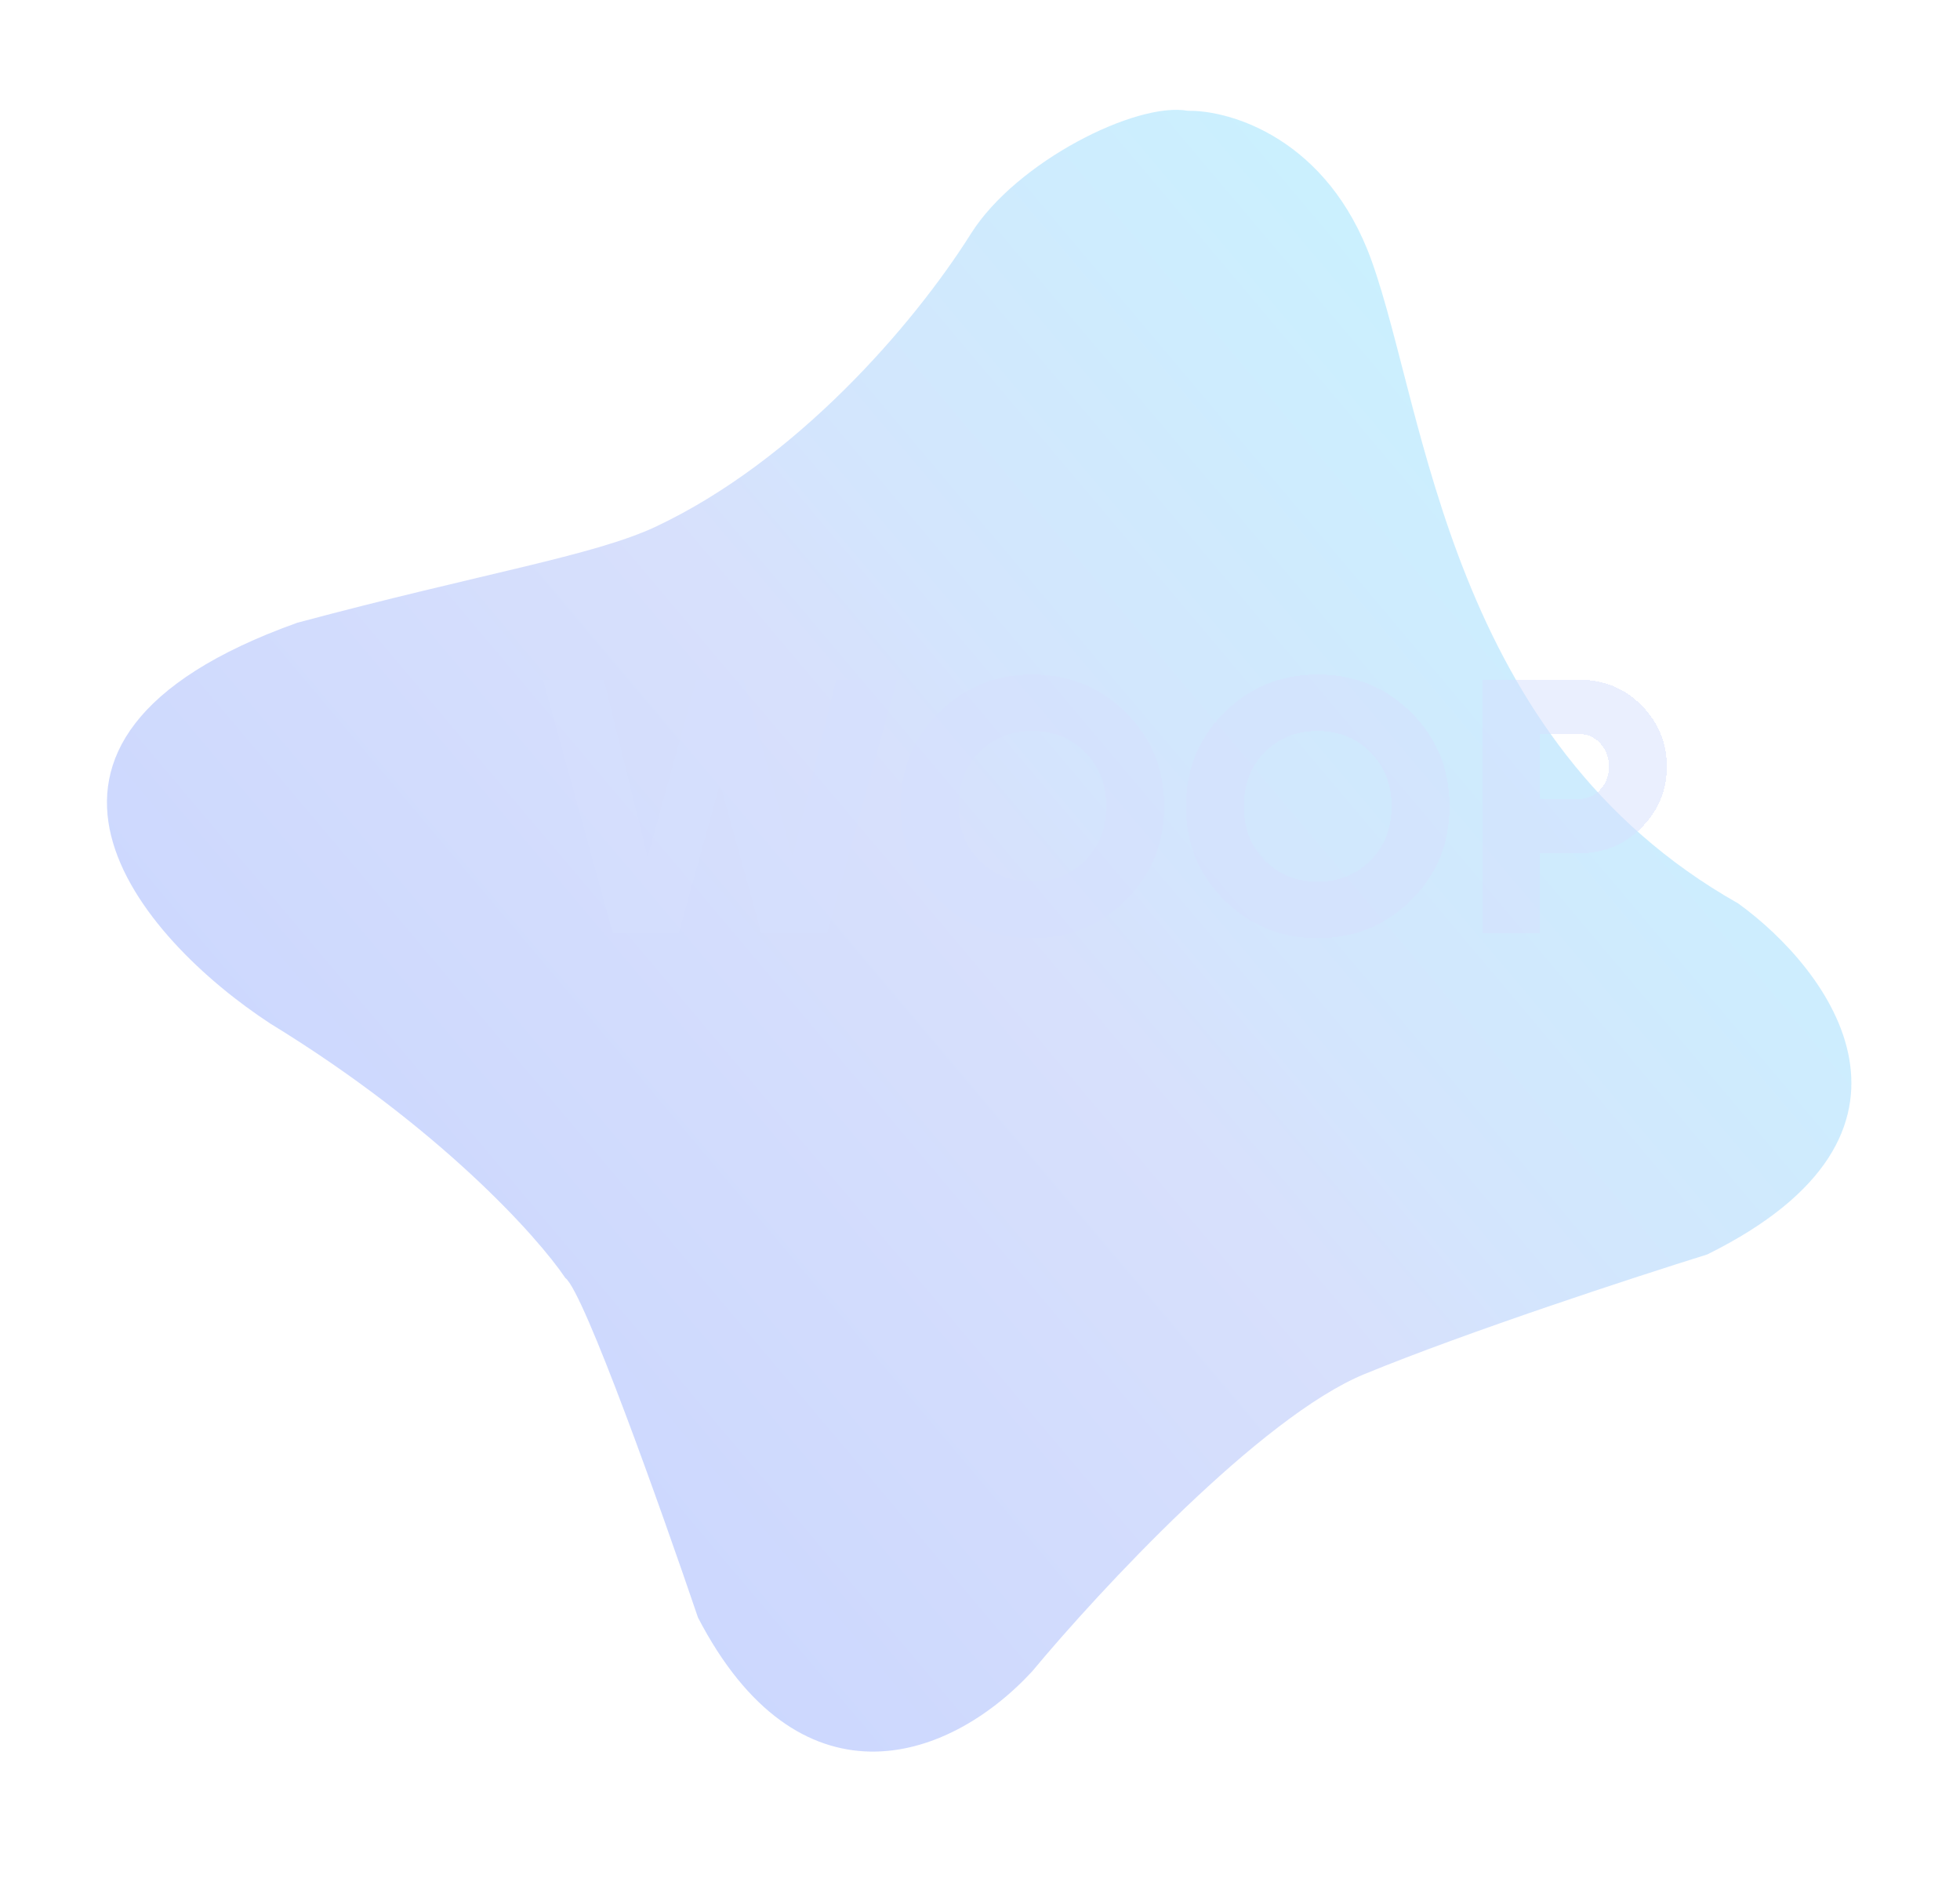 <svg width="1559" height="1500" viewBox="0 0 1559 1500" fill="none" xmlns="http://www.w3.org/2000/svg">
<path d="M1090.97 207.32C1056.21 110.57 979.086 87.533 944.87 88.108C904.039 80.635 808.435 128.419 772.222 185.928C726.211 258.996 632.798 366.478 521.605 418.806C472.413 441.955 382.903 455.971 236.427 495.219C-27.052 589.388 112.39 746.966 215.046 813.984C348.959 895.951 427.275 982.994 449.694 1016.27C464.371 1027.07 526.142 1200.79 555.193 1286.31C634.383 1438.91 752 1403.5 820.809 1329.3C874.653 1264.54 1002.91 1126.57 1085.17 1092.74C1167.43 1058.91 1301.3 1015.19 1357.95 997.552C1553.06 901.081 1455.67 771.271 1382.59 718.425C1152.61 588.543 1134.42 328.257 1090.97 207.32Z" fill="url(#paint0_linear)" fill-opacity="0.5"/>
<g filter="url(#filter0_d)">
<path d="M537.88 740H485.464L429.88 538.4H478.264L513.112 679.52L551.992 538.4H589.432L628.312 679.52L663.16 538.4H711.544L655.96 740H603.544L570.712 621.056L537.88 740ZM893.495 713.792C873.143 733.952 848.375 744.032 819.191 744.032C790.007 744.032 765.239 733.952 744.887 713.792C724.535 693.632 714.359 668.768 714.359 639.2C714.359 609.632 724.535 584.768 744.887 564.608C765.239 544.448 790.007 534.368 819.191 534.368C848.375 534.368 873.143 544.448 893.495 564.608C913.847 584.768 924.023 609.632 924.023 639.2C924.023 668.768 913.847 693.632 893.495 713.792ZM760.439 639.2C760.439 656.864 766.007 671.264 777.143 682.4C788.279 693.536 802.295 699.104 819.191 699.104C835.895 699.104 849.815 693.536 860.951 682.4C872.279 671.072 877.943 656.672 877.943 639.2C877.943 621.728 872.279 607.328 860.951 596C849.815 584.864 835.895 579.296 819.191 579.296C802.295 579.296 788.279 584.864 777.143 596C766.007 607.136 760.439 621.536 760.439 639.2ZM1120.46 713.792C1100.11 733.952 1075.34 744.032 1046.16 744.032C1016.98 744.032 992.208 733.952 971.856 713.792C951.504 693.632 941.328 668.768 941.328 639.2C941.328 609.632 951.504 584.768 971.856 564.608C992.208 544.448 1016.98 534.368 1046.16 534.368C1075.34 534.368 1100.11 544.448 1120.46 564.608C1140.82 584.768 1150.99 609.632 1150.99 639.2C1150.99 668.768 1140.82 693.632 1120.46 713.792ZM987.408 639.2C987.408 656.864 992.976 671.264 1004.11 682.4C1015.25 693.536 1029.26 699.104 1046.16 699.104C1062.86 699.104 1076.78 693.536 1087.92 682.4C1099.25 671.072 1104.91 656.672 1104.91 639.2C1104.91 621.728 1099.25 607.328 1087.92 596C1076.78 584.864 1062.86 579.296 1046.16 579.296C1029.26 579.296 1015.25 584.864 1004.11 596C992.976 607.136 987.408 621.536 987.408 639.2ZM1176.94 538.4H1253.26C1273.22 538.4 1289.93 545.12 1303.37 558.56C1317 572.192 1323.82 588.512 1323.82 607.52C1323.82 626.528 1317 642.848 1303.37 656.48C1289.93 669.92 1273.22 676.64 1253.26 676.64H1223.02V740H1176.94V538.4ZM1223.02 633.44H1253.26C1260.36 633.44 1266.22 630.944 1270.82 625.952C1275.43 620.96 1277.74 614.816 1277.74 607.52C1277.74 600.224 1275.43 594.08 1270.82 589.088C1266.22 584.096 1260.36 581.6 1253.26 581.6H1223.02V633.44Z" fill="url(#paint1_linear)" fill-opacity="0.5" shape-rendering="crispEdges"/>
</g>
<defs>
<filter id="filter0_d" x="411.88" y="516.368" width="933.936" height="249.664" filterUnits="userSpaceOnUse" color-interpolation-filters="sRGB">
<feFlood flood-opacity="0" result="BackgroundImageFix"/>
<feColorMatrix in="SourceAlpha" type="matrix" values="0 0 0 0 0 0 0 0 0 0 0 0 0 0 0 0 0 0 127 0" result="hardAlpha"/>
<feOffset dx="2" dy="2"/>
<feGaussianBlur stdDeviation="10"/>
<feComposite in2="hardAlpha" operator="out"/>
<feColorMatrix type="matrix" values="0 0 0 0 0 0 0 0 0 0 0 0 0 0 0 0 0 0 0.06 0"/>
<feBlend mode="normal" in2="BackgroundImageFix" result="effect1_dropShadow"/>
<feBlend mode="normal" in="SourceGraphic" in2="effect1_dropShadow" result="shape"/>
</filter>
<linearGradient id="paint0_linear" x1="1358.02" y1="418.863" x2="296.122" y2="1314.8" gradientUnits="userSpaceOnUse">
<stop stop-color="#95E5FF"/>
<stop offset="0.359" stop-color="#A9CCFB"/>
<stop offset="0.395" stop-color="#ACC8FB"/>
<stop offset="0.458" stop-color="#B1C2FA"/>
<stop offset="1" stop-color="#92ABFF"/>
</linearGradient>
<linearGradient id="paint1_linear" x1="807.602" y1="651" x2="812.42" y2="768.6" gradientUnits="userSpaceOnUse">
<stop stop-color="#D5DFFD"/>
<stop offset="1" stop-color="#D6E1FD"/>
</linearGradient>
</defs>
</svg>
